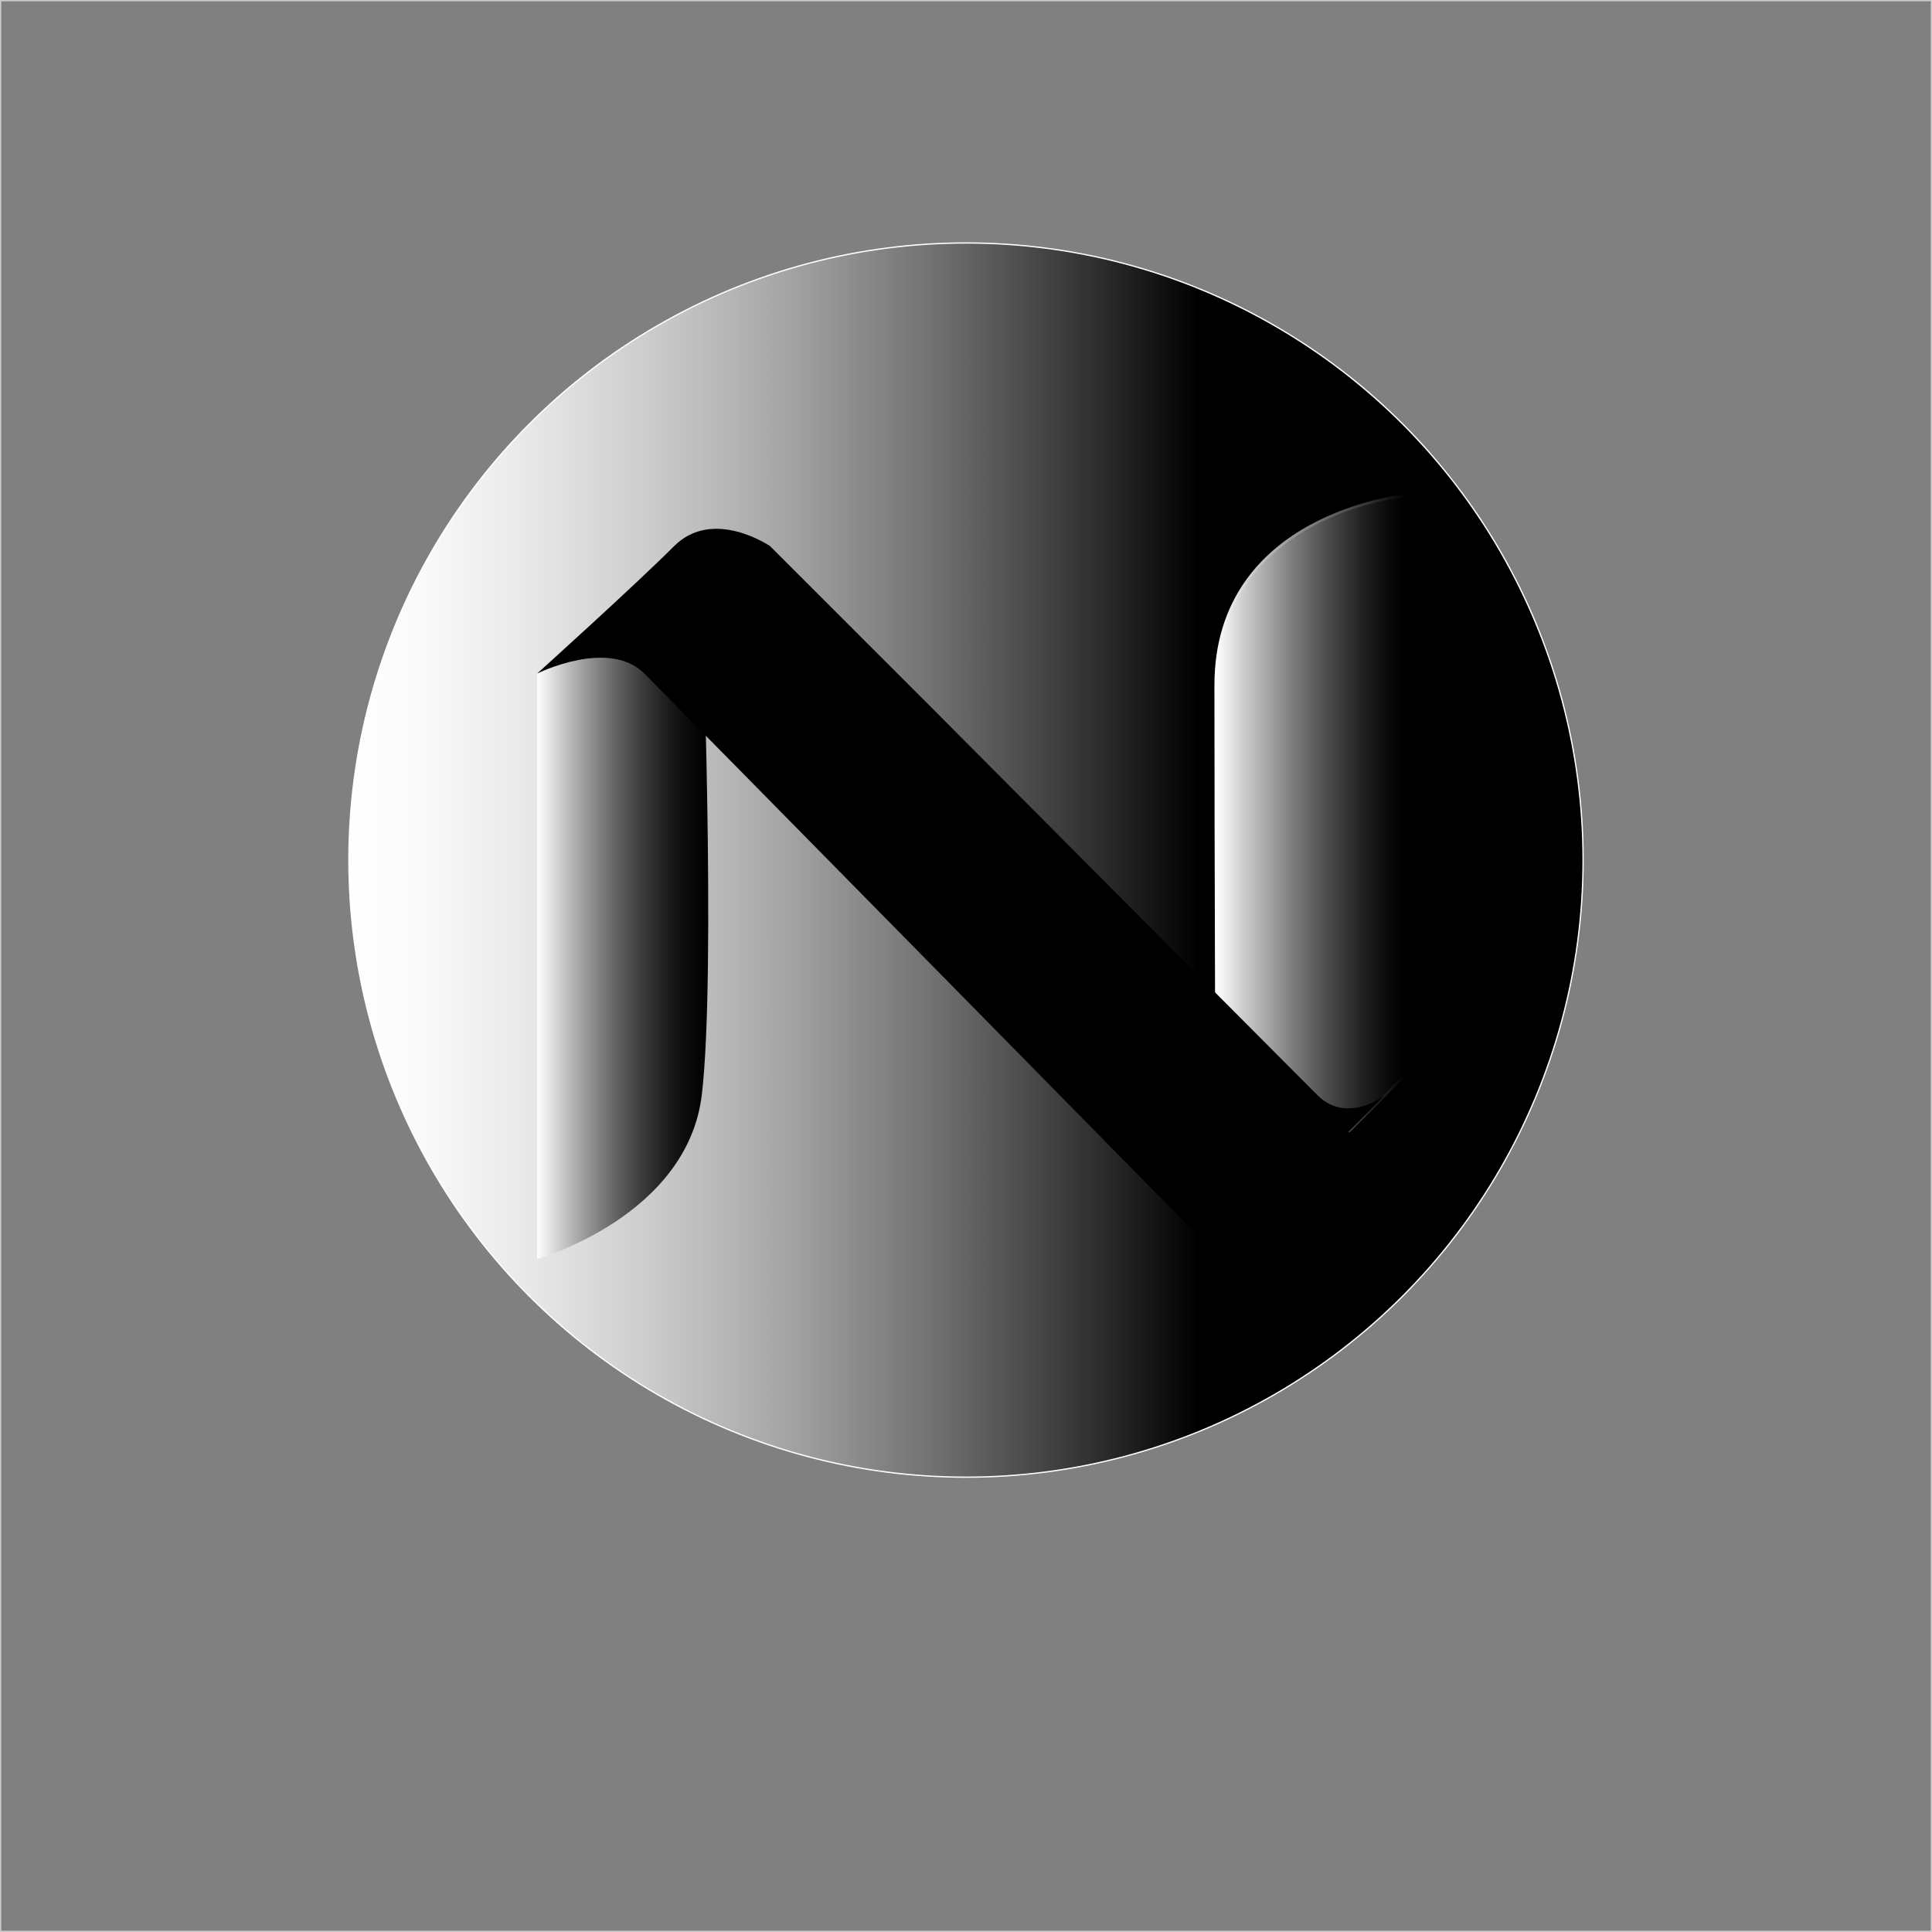 <svg xmlns="http://www.w3.org/2000/svg" xmlns:xlink="http://www.w3.org/1999/xlink" id="back" viewBox="0 0 1501 1501"><rect x="0" y="0" width="1501" height="1501" fill="#808080" stroke="none"/><defs><style>.cls-1,.cls-2{stroke:#fff}.cls-1,.cls-2,.cls-4{stroke-miterlimit:10}.cls-1{fill:url(#linear-gradient)}.cls-2{fill:none;opacity:.58}.cls-3{fill:url(#linear-gradient-2)}.cls-4{stroke-width:2px;fill:url(#linear-gradient-3);stroke:url(#linear-gradient-4)}</style><linearGradient id="linear-gradient" x1="271.062" x2="1229.938" y1="668.201" y2="668.201" gradientUnits="userSpaceOnUse"><stop offset="0" stop-color="#fff"/><stop offset=".063" stop-color="#f9f9f9"/><stop offset=".15" stop-color="#e7e7e7"/><stop offset=".25" stop-color="#cacaca"/><stop offset=".36" stop-color="#a2a2a2"/><stop offset=".478" stop-color="#6f6f6f"/><stop offset=".601" stop-color="#313131"/><stop offset=".689"/></linearGradient><linearGradient id="linear-gradient-2" x1="167.328" x2="300.248" y1="553.163" y2="553.163" gradientUnits="userSpaceOnUse"><stop offset="0" stop-color="#fff"/><stop offset=".103" stop-color="#d8d8d8"/><stop offset=".289" stop-color="#979797"/><stop offset=".467" stop-color="#616161"/><stop offset=".631" stop-color="#373737"/><stop offset=".779" stop-color="#191919"/><stop offset=".905" stop-color="#070707"/><stop offset=".994"/></linearGradient><linearGradient id="linear-gradient-3" x1="694.506" x2="841.89" y1="461.593" y2="461.593" gradientUnits="userSpaceOnUse"><stop offset="0" stop-color="#fff"/><stop offset=".188" stop-color="silver"/><stop offset=".408" stop-color="#7c7c7c"/><stop offset=".607" stop-color="#474747"/><stop offset=".778" stop-color="#202020"/><stop offset=".915" stop-color="#090909"/><stop offset="1"/></linearGradient><linearGradient id="linear-gradient-4" x1="693.506" x2="842.597" y1="461.595" y2="461.595" gradientUnits="userSpaceOnUse"><stop offset="0" stop-color="#fff"/><stop offset="1"/></linearGradient></defs><circle cx="750.5" cy="668.201" r="479.436" class="cls-1"/><rect width="1500" height="1500" x=".5" y=".5" class="cls-2"/><g id="Layer_1" data-name="Layer 1"><path d="M167.328,807.814S284.188,775.114,295.306,679.835s0-381.324,0-381.324H233.788l-66.46,54.508Z" class="cls-3" transform="translate(250 170.267)"/><path d="M841.89,214.791S694.506,228.746,694.506,362.174s.872,346.221.872,346.221h102.907l43.605-43.605" class="cls-4" transform="translate(250 170.267)"/><path d="M476.046,381.797,348.285,254.037s-44.256-30.305-74.562,0-106.395,98.983-106.395,98.983,55.625-27.677,83.302,0S672.723,781.632,672.723,781.632s33.16,19.166,52.326,0L826.192,680.488s-29.433,23.33-52.762,0S476.046,381.797,476.046,381.797Z" transform="translate(250 170.267)"/></g></svg>